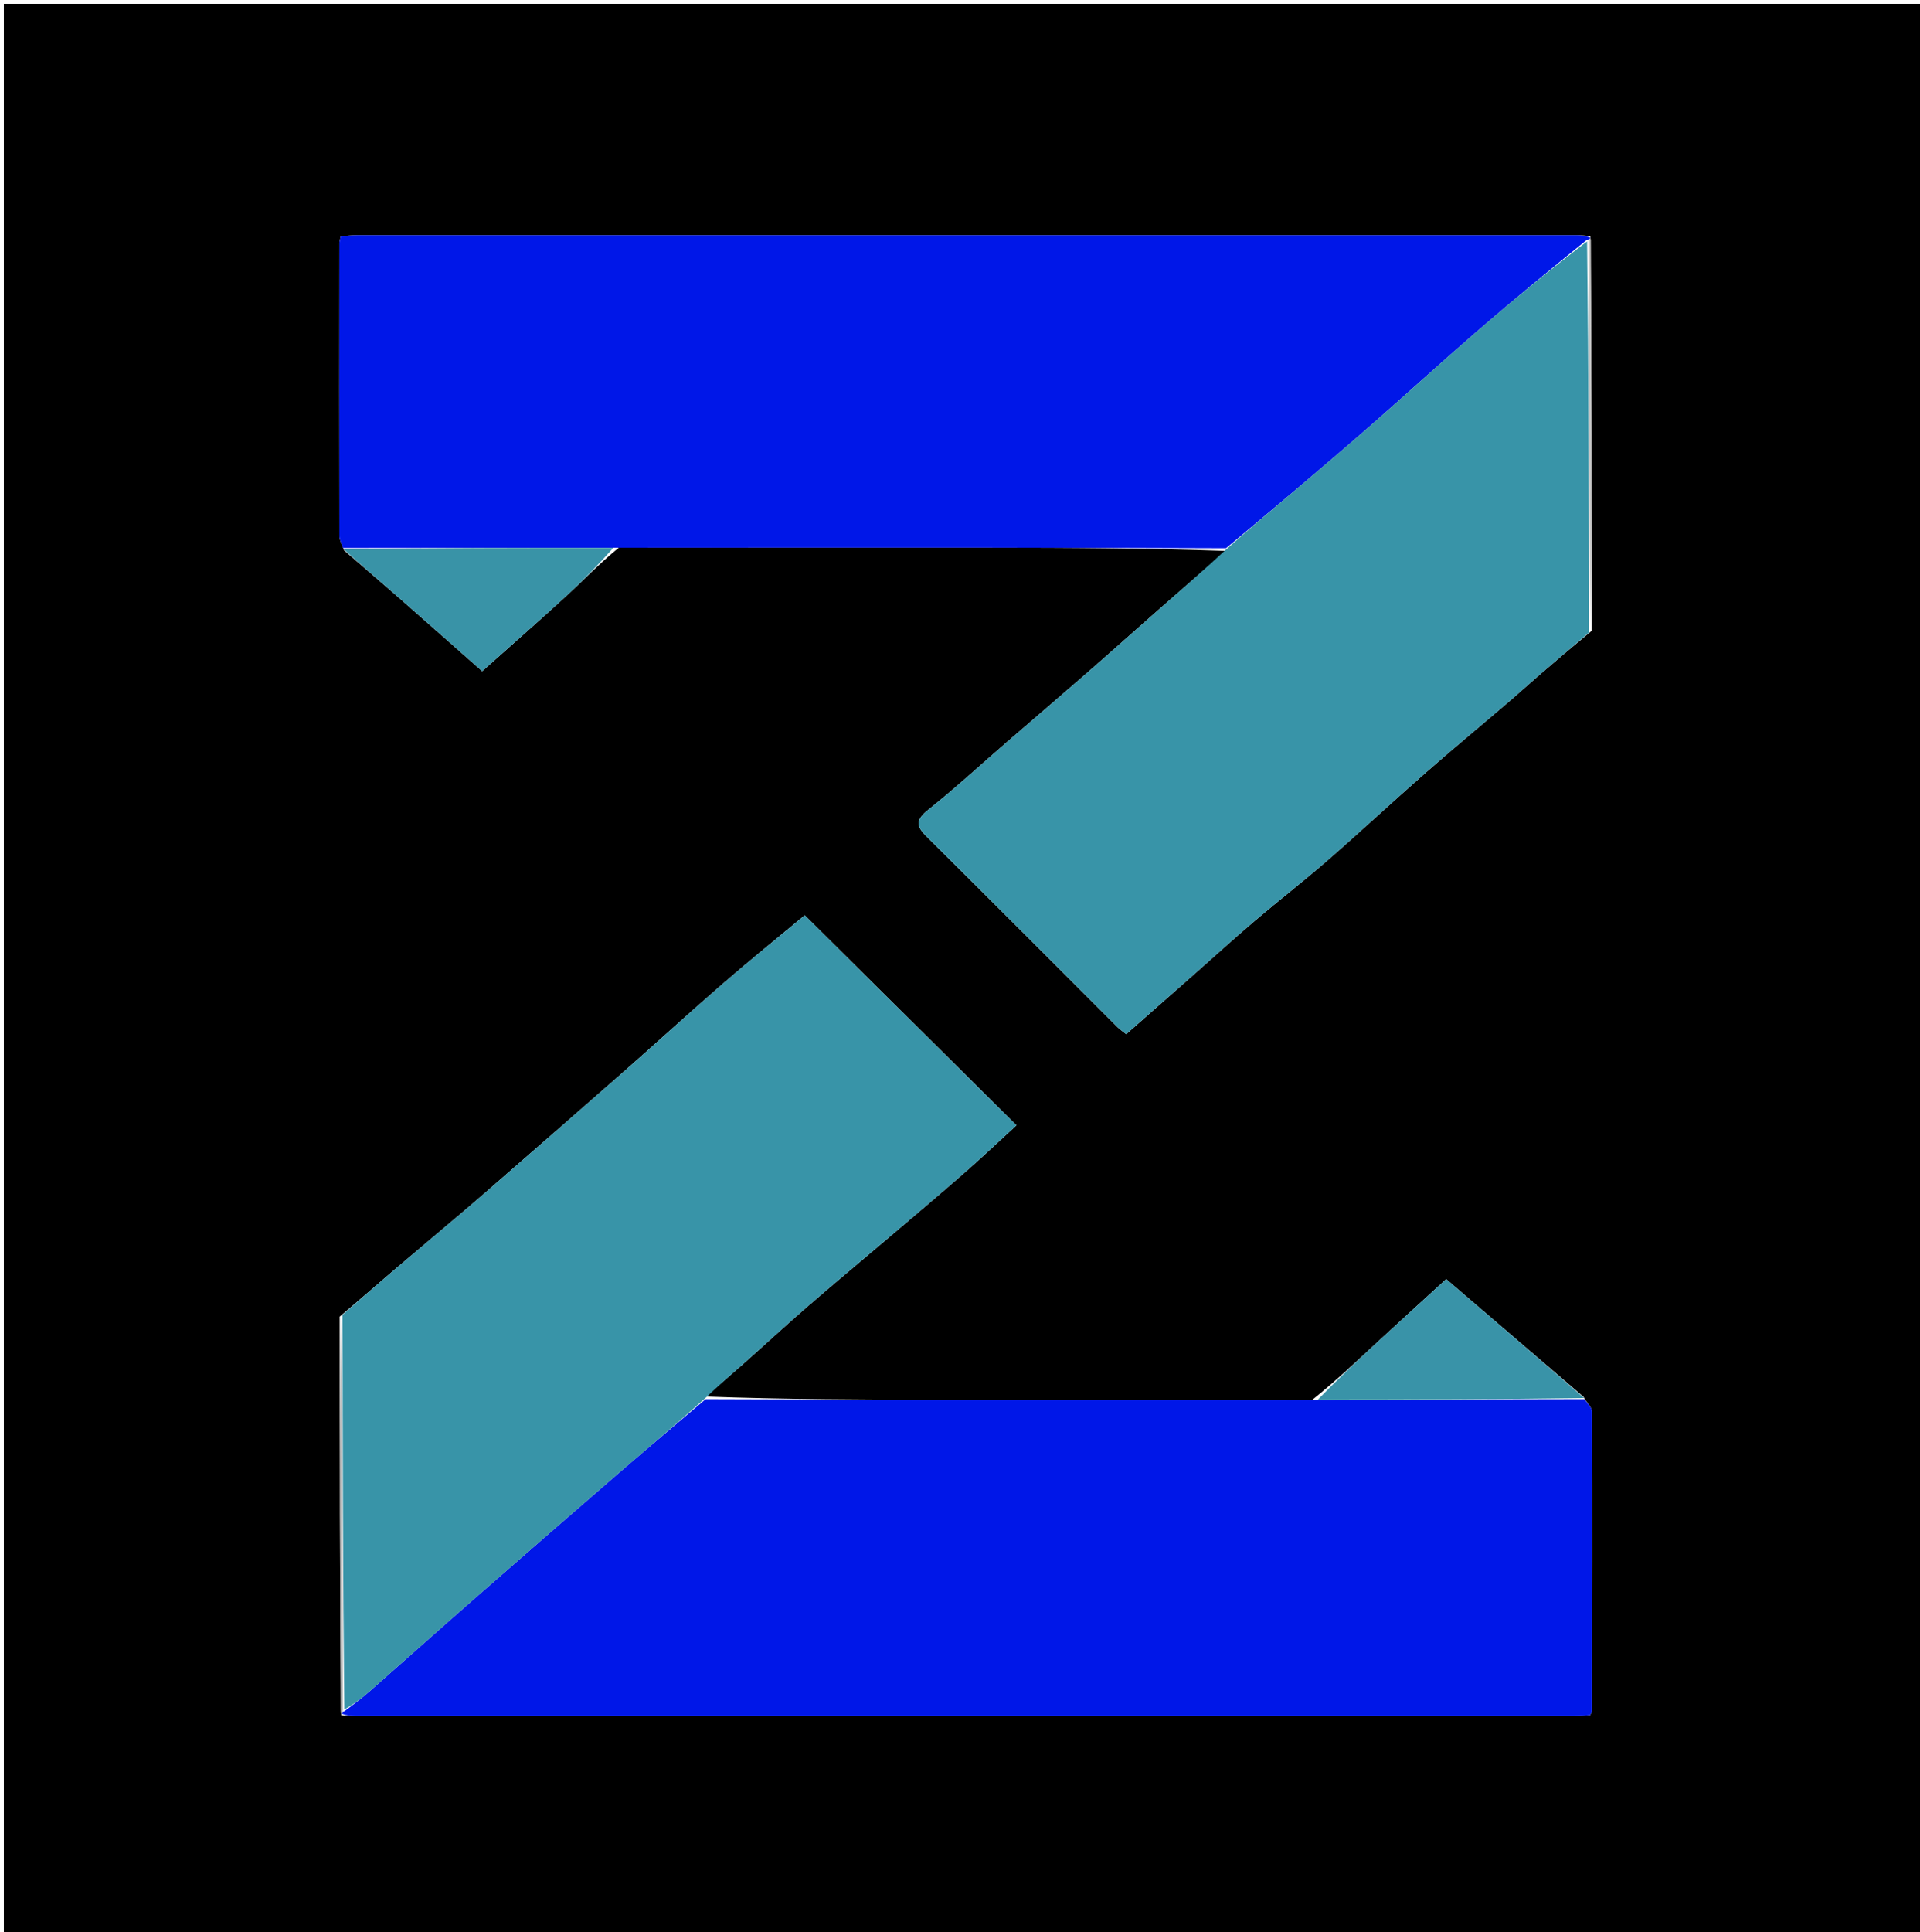 <svg version="1.1" id="Layer_1" xmlns="http://www.w3.org/2000/svg" xmlns:xlink="http://www.w3.org/1999/xlink" x="0px" y="0px"
	 width="100%" viewBox="0 0 498 501" enable-background="new 0 0 498 501" xml:space="preserve">
<path fill="#000000" opacity="1" stroke="none" 
	d="
M265,502 
	C176.667,502 88.833,502 1,502 
	C1,335 1,168 1,1 
	C167,1 333,1 499,1 
	C499,168 499,335 499,502 
	C421.167,502 343.333,502 265,502 
M412.881,163.536 
	C412.865,129.69 412.85,95.844 412.48,61.223 
	C411.321,61.148 410.162,61.01 409.002,61.009 
	C303.561,61 198.12,60.999 92.679,61.012 
	C91.238,61.012 89.797,61.194 88.376,61.289 
	C88.215,62.098 88.038,62.571 88.038,63.044 
	C88.017,88.363 87.999,113.682 88.043,139.001 
	C88.045,140.033 88.653,141.064 89.249,142.708 
	C94.044,146.852 98.862,150.971 103.629,155.147 
	C110.763,161.398 117.862,167.689 125.074,174.05 
	C132.538,167.385 140.002,160.857 147.302,154.149 
	C151.512,150.28 155.457,146.123 160.517,142.018 
	C192.515,142.012 224.514,141.985 256.512,142.008 
	C277.008,142.022 297.503,142.111 317.964,142.86 
	C312.209,147.885 306.441,152.896 300.702,157.94 
	C294.402,163.476 288.156,169.075 281.836,174.588 
	C275.043,180.513 268.184,186.361 261.368,192.259 
	C254.539,198.169 247.889,204.301 240.836,209.929 
	C237.651,212.471 237.405,214.037 240.311,216.909 
	C256.897,233.309 273.342,249.851 289.848,266.332 
	C290.516,266.999 291.317,267.534 292.107,268.171 
	C298.001,262.977 303.662,257.992 309.319,253.002 
	C314.697,248.257 320.003,243.428 325.464,238.78 
	C331.71,233.464 338.205,228.437 344.389,223.051 
	C352.969,215.576 361.298,207.813 369.852,200.307 
	C376.84,194.173 384.011,188.247 391.079,182.204 
	C393.908,179.784 396.659,177.274 399.478,174.843 
	C403.69,171.212 407.931,167.615 412.881,163.536 
M88.107,341.416 
	C88.128,375.609 88.148,409.802 88.515,444.775 
	C89.841,444.85 91.166,444.99 92.492,444.991 
	C197.75,445.001 303.009,445.001 408.267,444.989 
	C409.713,444.989 411.158,444.821 412.468,444.74 
	C412.701,444.105 412.906,443.806 412.906,443.507 
	C412.947,417.693 412.996,391.88 412.913,366.067 
	C412.91,364.986 411.668,363.91 410.722,362.236 
	C398.857,352.063 386.992,341.891 375.1,331.696 
	C368.926,337.346 363.174,342.564 357.474,347.838 
	C352.08,352.828 346.74,357.877 340.395,362.981 
	C308.414,362.987 276.434,363.015 244.453,362.992 
	C223.969,362.978 203.485,362.889 183.032,362.143 
	C186.351,359.264 189.697,356.416 192.983,353.499 
	C198.435,348.659 203.783,343.701 209.293,338.928 
	C216.267,332.887 223.37,326.993 230.399,321.015 
	C237.027,315.38 243.68,309.773 250.229,304.048 
	C254.623,300.208 258.857,296.184 263.644,291.801 
	C244.891,273.204 226.703,255.169 208.728,237.345 
	C201.582,243.298 194.436,249.059 187.507,255.07 
	C178.452,262.926 169.602,271.017 160.603,278.939 
	C150.76,287.605 140.85,296.196 130.966,304.815 
	C127.617,307.736 124.283,310.673 120.897,313.551 
	C114.66,318.851 108.368,324.088 102.14,329.399 
	C97.672,333.21 93.27,337.098 88.107,341.416 
z"/>
<path fill="#0017E8" opacity="1" stroke="none" 
	d="
M183.001,362.833 
	C203.485,362.889 223.969,362.978 244.453,362.992 
	C276.434,363.015 308.414,362.987 341.327,362.972 
	C365.174,362.919 388.088,362.876 411.003,362.832 
	C411.668,363.91 412.91,364.986 412.913,366.067 
	C412.996,391.88 412.947,417.693 412.906,443.507 
	C412.906,443.806 412.701,444.105 412.468,444.74 
	C411.158,444.821 409.713,444.989 408.267,444.989 
	C303.009,445.001 197.75,445.001 92.492,444.991 
	C91.166,444.99 89.841,444.85 88.549,444.364 
	C88.583,443.953 88.982,443.835 89.306,443.758 
	C91.8,441.909 94.025,440.2 96.127,438.351 
	C105.049,430.5 113.899,422.567 122.841,414.739 
	C135.497,403.658 148.184,392.613 160.909,381.612 
	C168.221,375.292 175.634,369.089 183.001,362.833 
z"/>
<path fill="#0017E8" opacity="1" stroke="none" 
	d="
M88.979,142.096 
	C88.653,141.064 88.045,140.033 88.043,139.001 
	C87.999,113.682 88.017,88.363 88.038,63.044 
	C88.038,62.571 88.215,62.098 88.376,61.289 
	C89.797,61.194 91.238,61.012 92.679,61.012 
	C198.12,60.999 303.561,61 409.002,61.009 
	C410.162,61.01 411.321,61.148 412.446,61.632 
	C412.411,62.041 412.003,62.163 411.655,62.136 
	C401.911,70.027 392.435,77.853 383.141,85.889 
	C373.958,93.83 364.996,102.026 355.867,110.03 
	C349.313,115.777 342.668,121.418 336.021,127.057 
	C330.043,132.129 324.009,137.133 317.999,142.167 
	C297.503,142.111 277.008,142.022 256.512,142.008 
	C224.514,141.985 192.515,142.012 159.585,142.027 
	C135.428,142.055 112.203,142.076 88.979,142.096 
z"/>
<path fill="#3894A8" opacity="1" stroke="none" 
	d="
M183.017,362.488 
	C175.634,369.089 168.221,375.292 160.909,381.612 
	C148.184,392.613 135.497,403.658 122.841,414.739 
	C113.899,422.567 105.049,430.5 96.127,438.351 
	C94.025,440.2 91.8,441.909 89.308,443.301 
	C88.936,408.931 88.888,374.941 88.839,340.952 
	C93.27,337.098 97.672,333.21 102.14,329.399 
	C108.368,324.088 114.66,318.851 120.897,313.551 
	C124.283,310.673 127.617,307.736 130.966,304.815 
	C140.85,296.196 150.76,287.605 160.603,278.939 
	C169.602,271.017 178.452,262.926 187.507,255.07 
	C194.436,249.059 201.582,243.298 208.728,237.345 
	C226.703,255.169 244.891,273.204 263.644,291.801 
	C258.857,296.184 254.623,300.208 250.229,304.048 
	C243.68,309.773 237.027,315.38 230.399,321.015 
	C223.37,326.993 216.267,332.887 209.293,338.928 
	C203.783,343.701 198.435,348.659 192.983,353.499 
	C189.697,356.416 186.351,359.264 183.017,362.488 
z"/>
<path fill="#3894A8" opacity="1" stroke="none" 
	d="
M317.982,142.513 
	C324.009,137.133 330.043,132.129 336.021,127.057 
	C342.668,121.418 349.313,115.777 355.867,110.03 
	C364.996,102.026 373.958,93.83 383.141,85.889 
	C392.435,77.853 401.911,70.027 411.653,62.594 
	C412.053,96.72 412.107,130.362 412.16,164.004 
	C407.931,167.615 403.69,171.212 399.478,174.843 
	C396.659,177.274 393.908,179.784 391.079,182.204 
	C384.011,188.247 376.84,194.173 369.852,200.307 
	C361.298,207.813 352.969,215.576 344.389,223.051 
	C338.205,228.437 331.71,233.464 325.464,238.78 
	C320.003,243.428 314.697,248.257 309.319,253.002 
	C303.662,257.992 298.001,262.977 292.107,268.171 
	C291.317,267.534 290.516,266.999 289.848,266.332 
	C273.342,249.851 256.897,233.309 240.311,216.909 
	C237.405,214.037 237.651,212.471 240.836,209.929 
	C247.889,204.301 254.539,198.169 261.368,192.259 
	C268.184,186.361 275.043,180.513 281.836,174.588 
	C288.156,169.075 294.402,163.476 300.702,157.94 
	C306.441,152.896 312.209,147.885 317.982,142.513 
z"/>
<path fill="#3993A7" opacity="1" stroke="none" 
	d="
M89.114,142.402 
	C112.203,142.076 135.428,142.055 159.087,142.065 
	C155.457,146.123 151.512,150.28 147.302,154.149 
	C140.002,160.857 132.538,167.385 125.074,174.05 
	C117.862,167.689 110.763,161.398 103.629,155.147 
	C98.862,150.971 94.044,146.852 89.114,142.402 
z"/>
<path fill="#3993A8" opacity="1" stroke="none" 
	d="
M410.862,362.534 
	C388.088,362.876 365.174,362.919 341.818,362.932 
	C346.74,357.877 352.08,352.828 357.474,347.838 
	C363.174,342.564 368.926,337.346 375.1,331.696 
	C386.992,341.891 398.857,352.063 410.862,362.534 
z"/>
<path fill="#BDBDBD" opacity="1" stroke="none" 
	d="
M88.473,341.184 
	C88.888,374.941 88.936,408.931 88.984,443.377 
	C88.982,443.835 88.583,443.953 88.375,443.973 
	C88.148,409.802 88.128,375.609 88.473,341.184 
z"/>
<path fill="#C6C6C6" opacity="1" stroke="none" 
	d="
M412.52,163.77 
	C412.107,130.362 412.053,96.72 412.001,62.62 
	C412.003,62.163 412.411,62.041 412.623,62.02 
	C412.85,95.844 412.865,129.69 412.52,163.77 
z"/>
</svg>